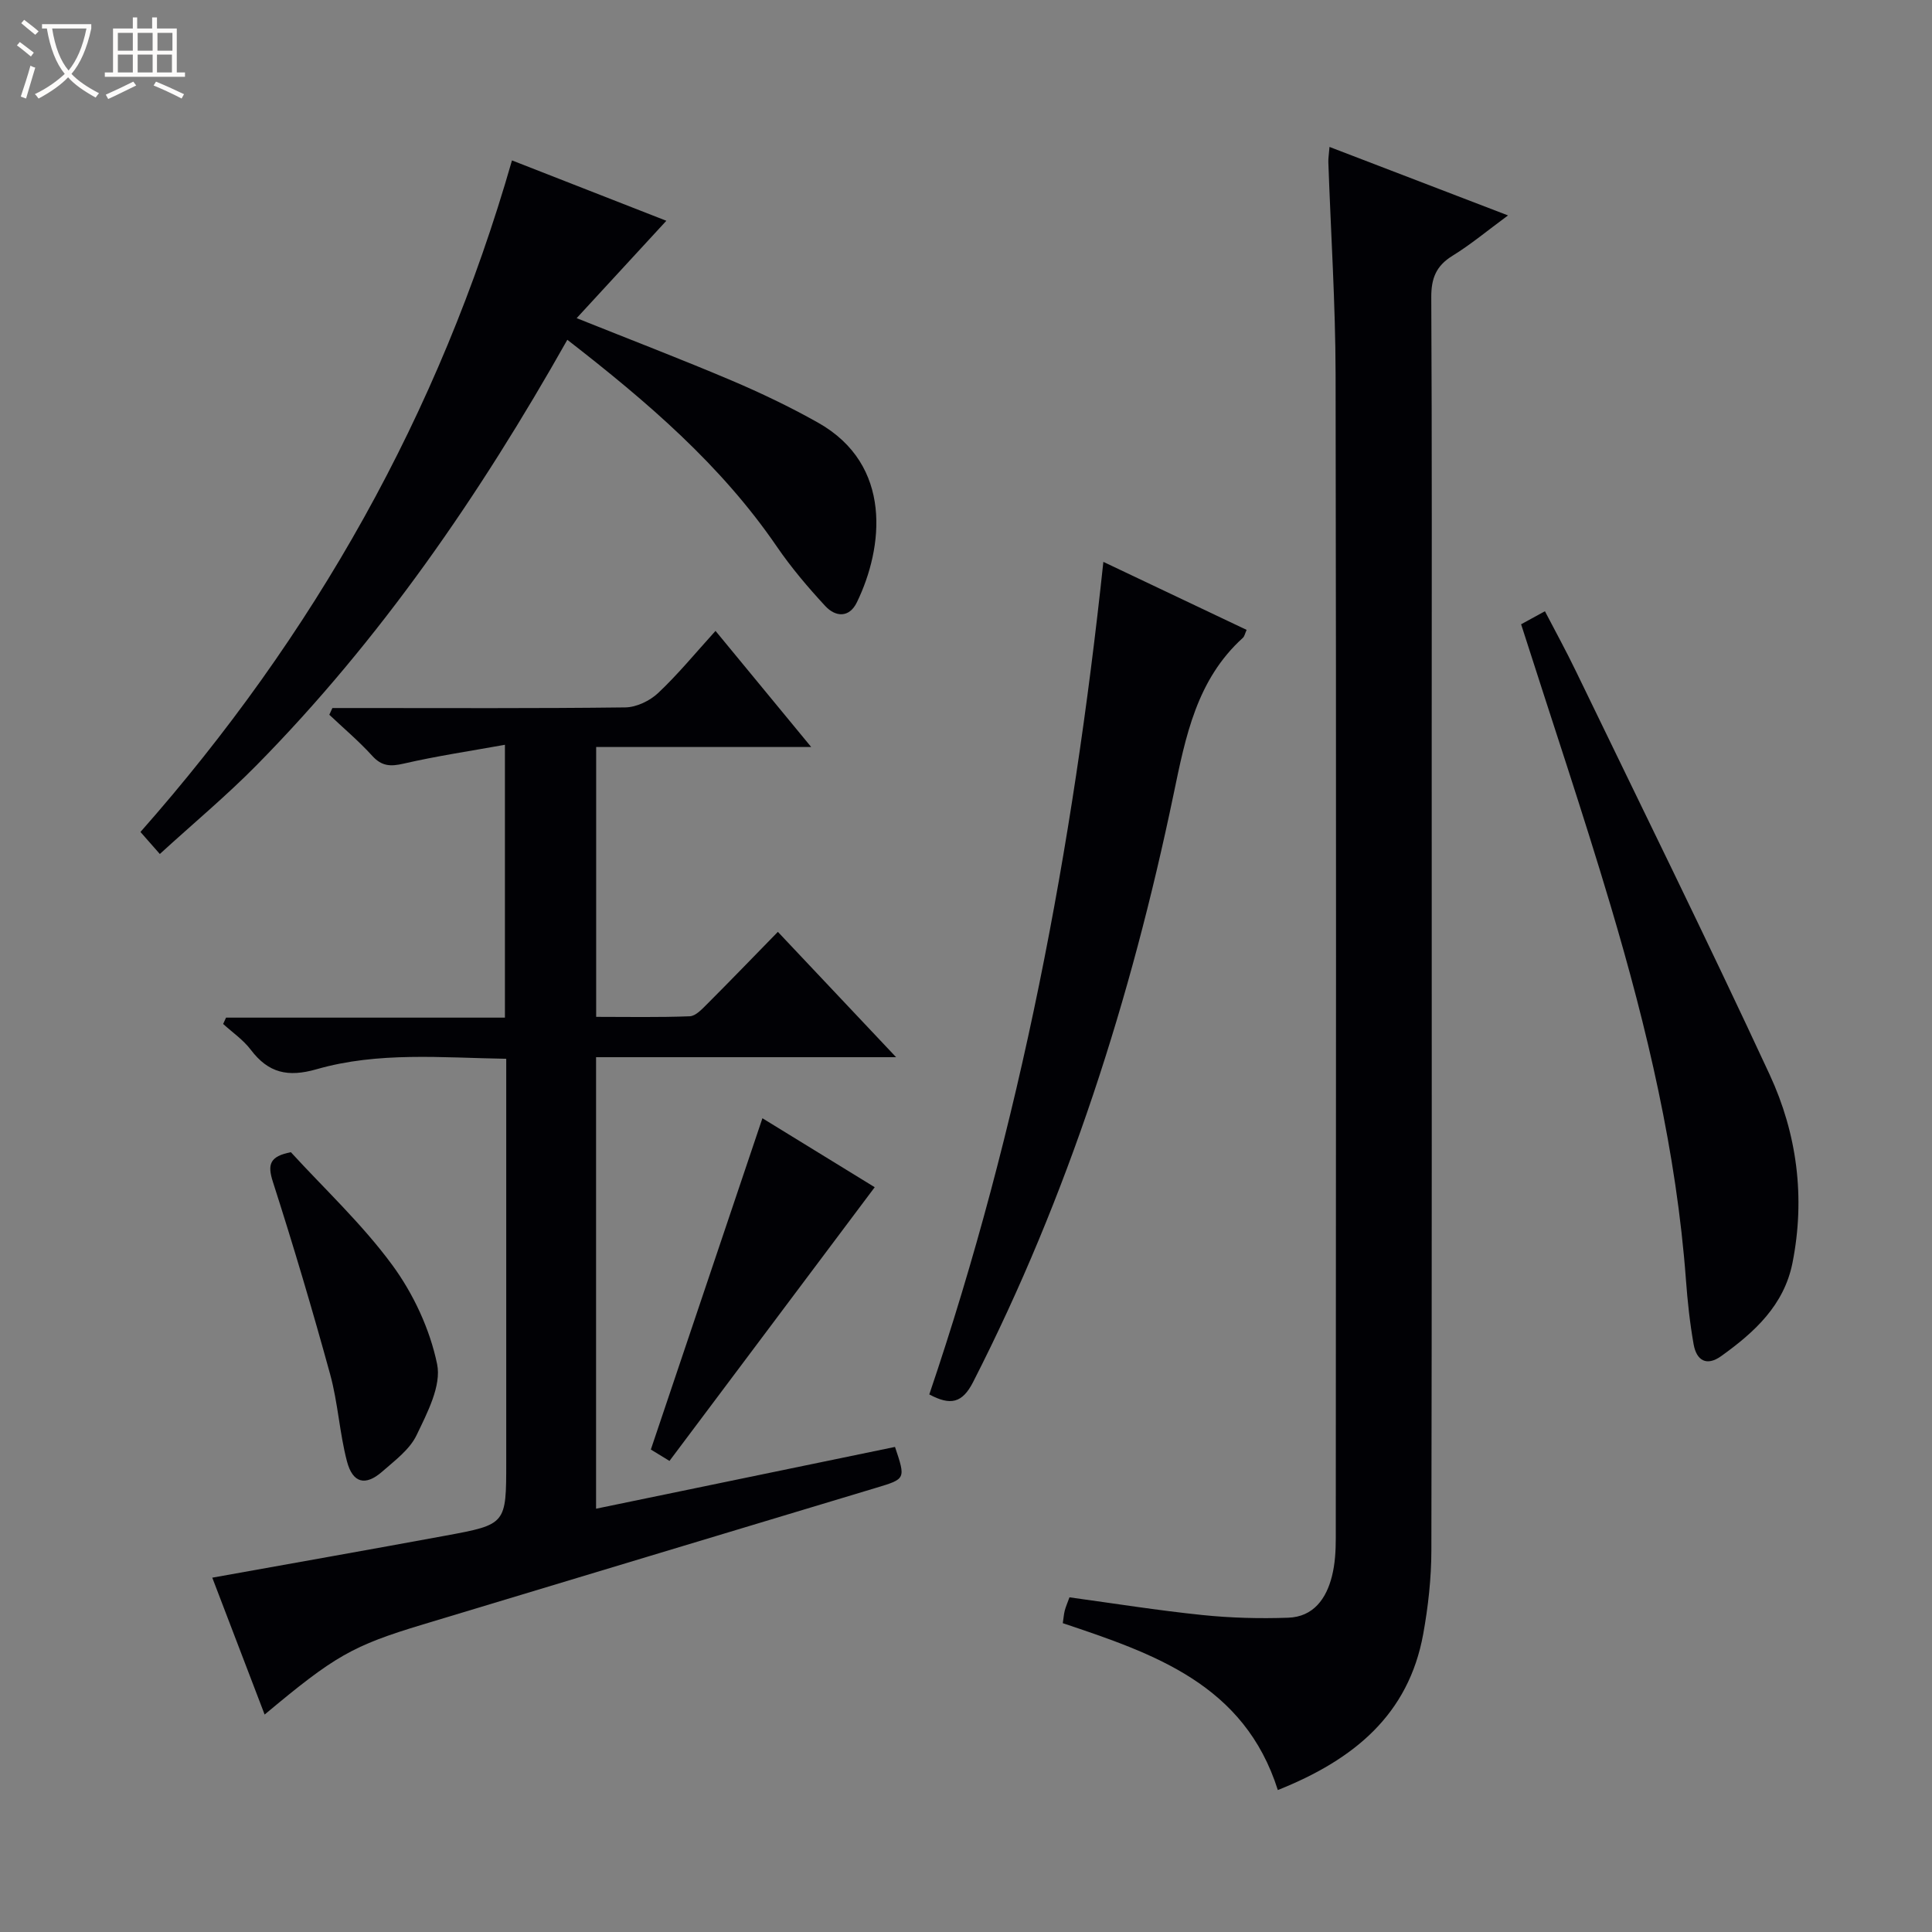 <svg enable-background="new 0 0 400 400" viewBox="0 0 400 400" xmlns="http://www.w3.org/2000/svg"><rect x="0" y="0" width="400" height="400" fill="#808080" stroke="none"/><path d="m6.4 11.7c-1-.8-1.9-1.6-2.9-2.3l.6-.7c.9.7 1.9 1.4 2.9 2.2zm-2.1 8.3c.7-2.1 1.4-4.2 2-6.4.2.1.6.3 1 .4-.7 2.3-1.3 4.4-1.9 6.4zm3-12.8c-1.1-.9-2.1-1.7-2.9-2.4l.6-.7c1 .8 2 1.5 3 2.4zm1.4-1.3v-.9h10.2v.9c-.9 4.2-2.3 7.3-4.1 9.4 1.3 1.4 3.2 2.7 5.7 4-.2.2-.4.5-.7.9-2.5-1.4-4.4-2.7-5.7-4.2-1.4 1.5-3.5 3-6.1 4.4 0 0 0 0-.1-.1-.3-.4-.5-.7-.7-.8 2.7-1.3 4.7-2.8 6.2-4.2-1.8-2.2-3-5.3-3.7-9.4zm9.2 0h-7.1c.6 3.8 1.7 6.7 3.4 8.7 1.7-2.1 2.9-4.8 3.7-8.7z" fill="#fcfbfa"/><path d="m31.6 3.6h.9v2.3h4.1v9.1h1.7v.9h-16.6v-.9h1.7v-9.1h4.1v-2.3h.9v2.3h3.1v-2.3zm-4 13.3.6.8c-1.9.9-3.8 1.9-5.8 2.8-.2-.3-.3-.6-.5-.9 2-.9 3.9-1.8 5.7-2.7zm-3.2-10.1v3.7h3.1v-3.7zm0 4.5v3.7h3.1v-3.7zm4.1-4.5v3.7h3.1v-3.7zm0 4.5v3.7h3.1v-3.7zm9.1 9.1c-2.1-1.1-4.1-2-5.8-2.7l.5-.8c2.2.9 4.1 1.8 5.8 2.6zm-1.9-13.6h-3.1v3.7h3.1zm-3.2 4.5v3.7h3.1v-3.7z" fill="#fcfbfa"/><g fill="#010105"><path d="m264.56 370.61c-6.93-21.89-25.63-28.22-44.52-34.55.16-1.04.21-1.83.4-2.58.2-.79.54-1.54.98-2.77 9.14 1.25 18.28 2.71 27.48 3.66 5.9.61 11.88.77 17.81.56 5.22-.18 7.89-3.94 9.06-8.61.64-2.54.79-5.26.79-7.9.04-80.32.11-160.63-.04-240.95-.03-14.62-.99-29.25-1.5-43.87-.03-.81.12-1.63.24-3.18 12.29 4.71 24.23 9.29 36.96 14.18-4.29 3.16-7.72 6.03-11.49 8.35-3.4 2.09-4.42 4.68-4.4 8.61.16 30.66.09 61.32.09 91.98 0 55.82.05 111.64-.07 167.46-.01 5.78-.66 11.63-1.69 17.32-3.03 16.64-14.26 25.97-30.1 32.29z"/><path d="m148.14 130.62c6.74 8.17 12.97 15.73 19.81 24.04-15.21 0-29.68 0-44.52 0v55.87c6.48 0 12.93.13 19.37-.12 1.22-.05 2.52-1.45 3.54-2.47 4.81-4.81 9.53-9.71 14.71-15.01 8.22 8.71 16 16.95 24.48 25.95-21.3 0-41.53 0-62.12 0v93.48c20.71-4.28 41.34-8.54 61.89-12.79 2.23 6.64 2.22 6.62-3.86 8.45-31.29 9.43-62.58 18.85-93.86 28.3-14.67 4.43-18.24 6.49-32.79 18.66-3.71-9.69-7.32-19.15-10.84-28.34 16.37-2.94 32.34-5.76 48.3-8.7 12.58-2.32 12.56-2.38 12.56-15.24 0-25.82 0-51.64 0-77.46 0-1.81 0-3.63 0-6.03-13.35-.22-26.51-1.5-39.25 2.16-5.96 1.71-9.99.79-13.64-4.03-1.55-2.05-3.79-3.58-5.72-5.34.2-.44.4-.88.6-1.31h57.74c0-18.81 0-36.89 0-56.49-7.22 1.3-14.15 2.33-20.97 3.9-2.72.63-4.54.56-6.51-1.62-2.75-3.03-5.9-5.68-8.88-8.5.21-.46.43-.93.64-1.39h5.18c18.49 0 36.98.1 55.47-.13 2.3-.03 5.07-1.36 6.78-2.97 4.1-3.85 7.68-8.23 11.89-12.87z"/><path d="m117.46 70.35c-18.23 32.31-38.75 62.12-64.39 88.13-6.16 6.25-12.94 11.9-19.98 18.33-1.48-1.68-2.64-3-4.01-4.56 35.88-40.63 61.88-86.55 76.92-139.04 11.07 4.33 21.61 8.45 31.96 12.5-6.27 6.81-12.17 13.21-18.57 20.16 11.52 4.61 21.85 8.57 32.03 12.89 6.1 2.59 12.12 5.47 17.9 8.72 15.61 8.76 13.57 25.94 8.09 37.22-1.59 3.28-4.44 3.05-6.55.77-3.6-3.89-7.06-7.97-10.05-12.34-11.54-16.86-26.77-29.91-43.35-42.78z"/><path d="m228.44 116.33c10.31 4.89 19.95 9.47 29.66 14.08-.35.77-.44 1.34-.77 1.64-9.58 8.68-11.86 20.41-14.35 32.38-8.8 42.26-21.81 83.12-41.51 121.71-2.24 4.38-4.69 4.91-9.07 2.56 18.87-55.63 29.72-112.98 36.04-172.37z"/><path d="m314.93 129.25c1.51-.83 2.94-1.61 4.93-2.7 2.2 4.23 4.41 8.25 6.4 12.38 13.45 27.82 27.13 55.53 40.13 83.56 5.68 12.25 7.4 25.47 4.73 38.95-1.75 8.81-7.87 14.38-14.74 19.31-3.07 2.21-5.14.9-5.73-2.41-.78-4.4-1.26-8.86-1.59-13.32-1.96-26.46-8.05-52.11-15.57-77.41-5.76-19.38-12.23-38.53-18.56-58.36z"/><path d="m60.22 238.55c6.92 7.56 14.77 14.88 21.01 23.38 4.38 5.97 7.78 13.29 9.27 20.5.92 4.47-2.04 10.09-4.26 14.72-1.43 2.98-4.52 5.26-7.13 7.55-3.45 3.01-6.09 2.39-7.28-2.16-1.54-5.89-1.86-12.11-3.47-17.98-3.67-13.37-7.62-26.67-11.86-39.87-1.17-3.63-.65-5.28 3.72-6.14z"/><path d="m157.85 231.52c7.86 4.83 16.03 9.85 23.25 14.28-14.13 18.85-28.22 37.63-42.49 56.67-1.91-1.16-3.11-1.9-3.86-2.36 7.72-22.94 15.36-45.63 23.1-68.59z"/></g></svg>
